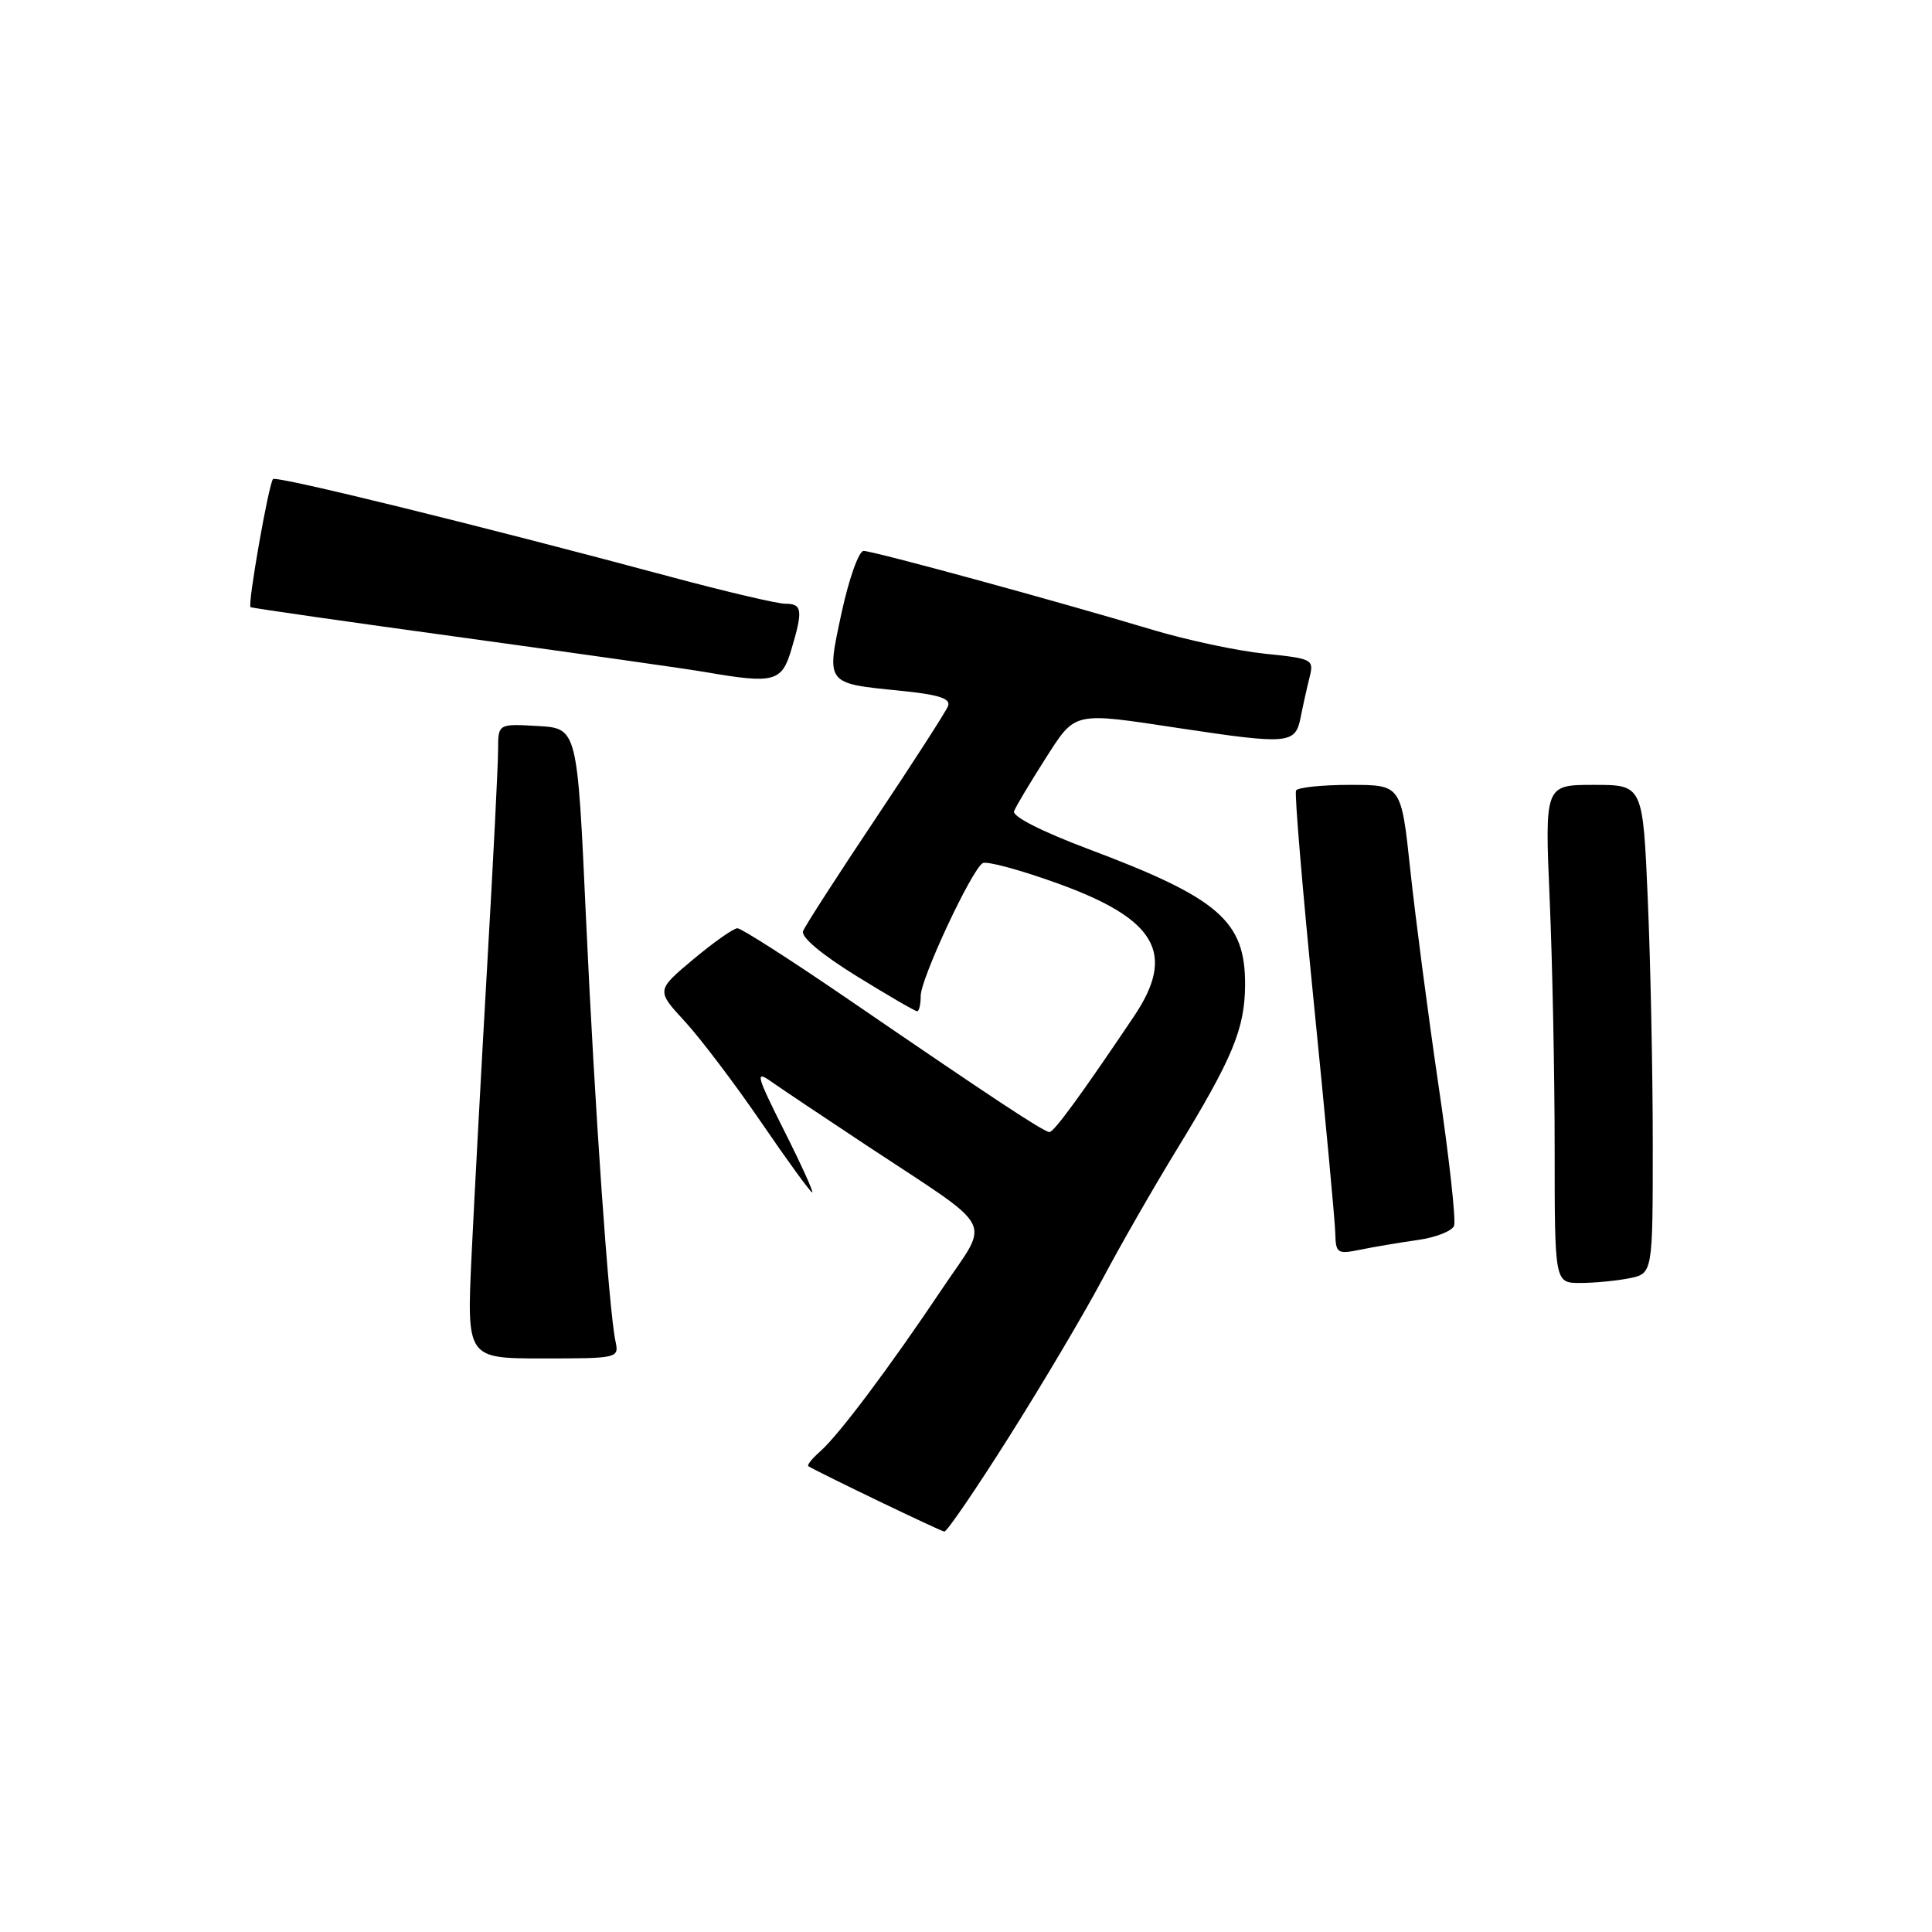 <?xml version="1.0" encoding="UTF-8" standalone="no"?>
<!DOCTYPE svg PUBLIC "-//W3C//DTD SVG 1.1//EN" "http://www.w3.org/Graphics/SVG/1.1/DTD/svg11.dtd" >
<svg xmlns="http://www.w3.org/2000/svg" xmlns:xlink="http://www.w3.org/1999/xlink" version="1.1" viewBox="0 0 256 256">
 <g >
 <path fill="currentColor"
d=" M 133.79 190.25 C 138.22 183.24 143.74 173.90 146.08 169.50 C 148.41 165.10 152.79 157.45 155.82 152.50 C 163.35 140.19 164.95 136.33 164.98 130.47 C 165.01 122.03 161.51 119.00 144.21 112.50 C 138.05 110.18 134.10 108.18 134.37 107.49 C 134.61 106.86 136.44 103.79 138.43 100.67 C 142.58 94.19 141.98 94.33 156.41 96.51 C 170.70 98.66 171.63 98.58 172.33 95.12 C 172.64 93.53 173.18 91.12 173.52 89.76 C 174.12 87.37 173.94 87.27 167.60 86.62 C 164.00 86.25 157.33 84.83 152.78 83.47 C 139.96 79.62 115.70 73.00 114.43 73.00 C 113.80 73.00 112.50 76.66 111.53 81.12 C 109.47 90.70 109.34 90.53 119.24 91.52 C 124.41 92.04 126.00 92.55 125.62 93.56 C 125.33 94.30 121.00 101.02 116.00 108.50 C 111.00 115.98 106.68 122.67 106.41 123.38 C 106.11 124.16 108.88 126.48 113.49 129.33 C 117.65 131.90 121.27 134.00 121.53 134.00 C 121.79 134.00 122.00 133.07 122.00 131.94 C 122.00 129.68 128.72 115.29 130.21 114.37 C 130.71 114.06 135.17 115.26 140.10 117.04 C 153.25 121.78 155.87 126.33 150.25 134.68 C 143.21 145.15 139.66 150.00 139.06 150.00 C 138.32 150.00 131.54 145.52 112.08 132.19 C 104.69 127.14 98.23 123.00 97.71 123.00 C 97.20 123.00 94.57 124.85 91.87 127.11 C 86.95 131.23 86.95 131.23 90.76 135.36 C 92.85 137.64 97.41 143.66 100.89 148.75 C 104.37 153.84 107.40 158.00 107.62 158.00 C 107.84 158.00 106.17 154.31 103.90 149.81 C 100.24 142.51 100.04 141.80 102.14 143.28 C 103.44 144.20 109.22 148.07 115.00 151.89 C 132.24 163.28 131.19 161.32 124.98 170.57 C 117.88 181.17 111.18 190.10 108.72 192.28 C 107.62 193.25 106.89 194.15 107.11 194.28 C 108.88 195.32 124.64 202.90 125.13 202.94 C 125.47 202.97 129.37 197.26 133.79 190.25 Z  M 81.56 177.75 C 80.67 173.61 78.80 146.75 77.64 121.50 C 76.50 96.50 76.50 96.50 71.25 96.20 C 66.00 95.90 66.00 95.90 66.00 99.36 C 66.00 101.26 65.36 114.00 64.57 127.66 C 63.79 141.32 62.85 158.69 62.49 166.25 C 61.84 180.00 61.84 180.00 71.94 180.00 C 81.89 180.00 82.03 179.97 81.56 177.75 Z  M 215.88 169.38 C 219.00 168.75 219.00 168.75 219.00 151.53 C 219.00 142.07 218.70 127.50 218.34 119.16 C 217.69 104.00 217.69 104.00 211.19 104.00 C 204.69 104.00 204.69 104.00 205.34 119.16 C 205.70 127.50 206.00 142.35 206.00 152.16 C 206.00 170.00 206.00 170.00 209.38 170.00 C 211.23 170.00 214.16 169.72 215.88 169.38 Z  M 187.84 164.31 C 190.22 163.98 192.40 163.13 192.67 162.42 C 192.94 161.71 192.02 153.34 190.61 143.82 C 189.21 134.29 187.53 121.44 186.87 115.25 C 185.67 104.00 185.67 104.00 178.90 104.00 C 175.17 104.00 171.94 104.34 171.73 104.75 C 171.52 105.16 172.59 117.88 174.10 133.00 C 175.62 148.12 176.89 161.79 176.93 163.38 C 177.00 166.08 177.19 166.21 180.25 165.59 C 182.04 165.22 185.45 164.65 187.84 164.31 Z  M 104.84 86.13 C 106.42 80.87 106.31 80.00 104.07 80.00 C 103.01 80.00 96.15 78.39 88.82 76.42 C 63.43 69.60 36.65 63.02 36.18 63.48 C 35.61 64.06 32.78 80.15 33.20 80.45 C 33.37 80.57 46.10 82.40 61.50 84.51 C 76.90 86.63 91.30 88.67 93.50 89.06 C 102.55 90.62 103.58 90.36 104.84 86.13 Z "/>
</g>
</svg>